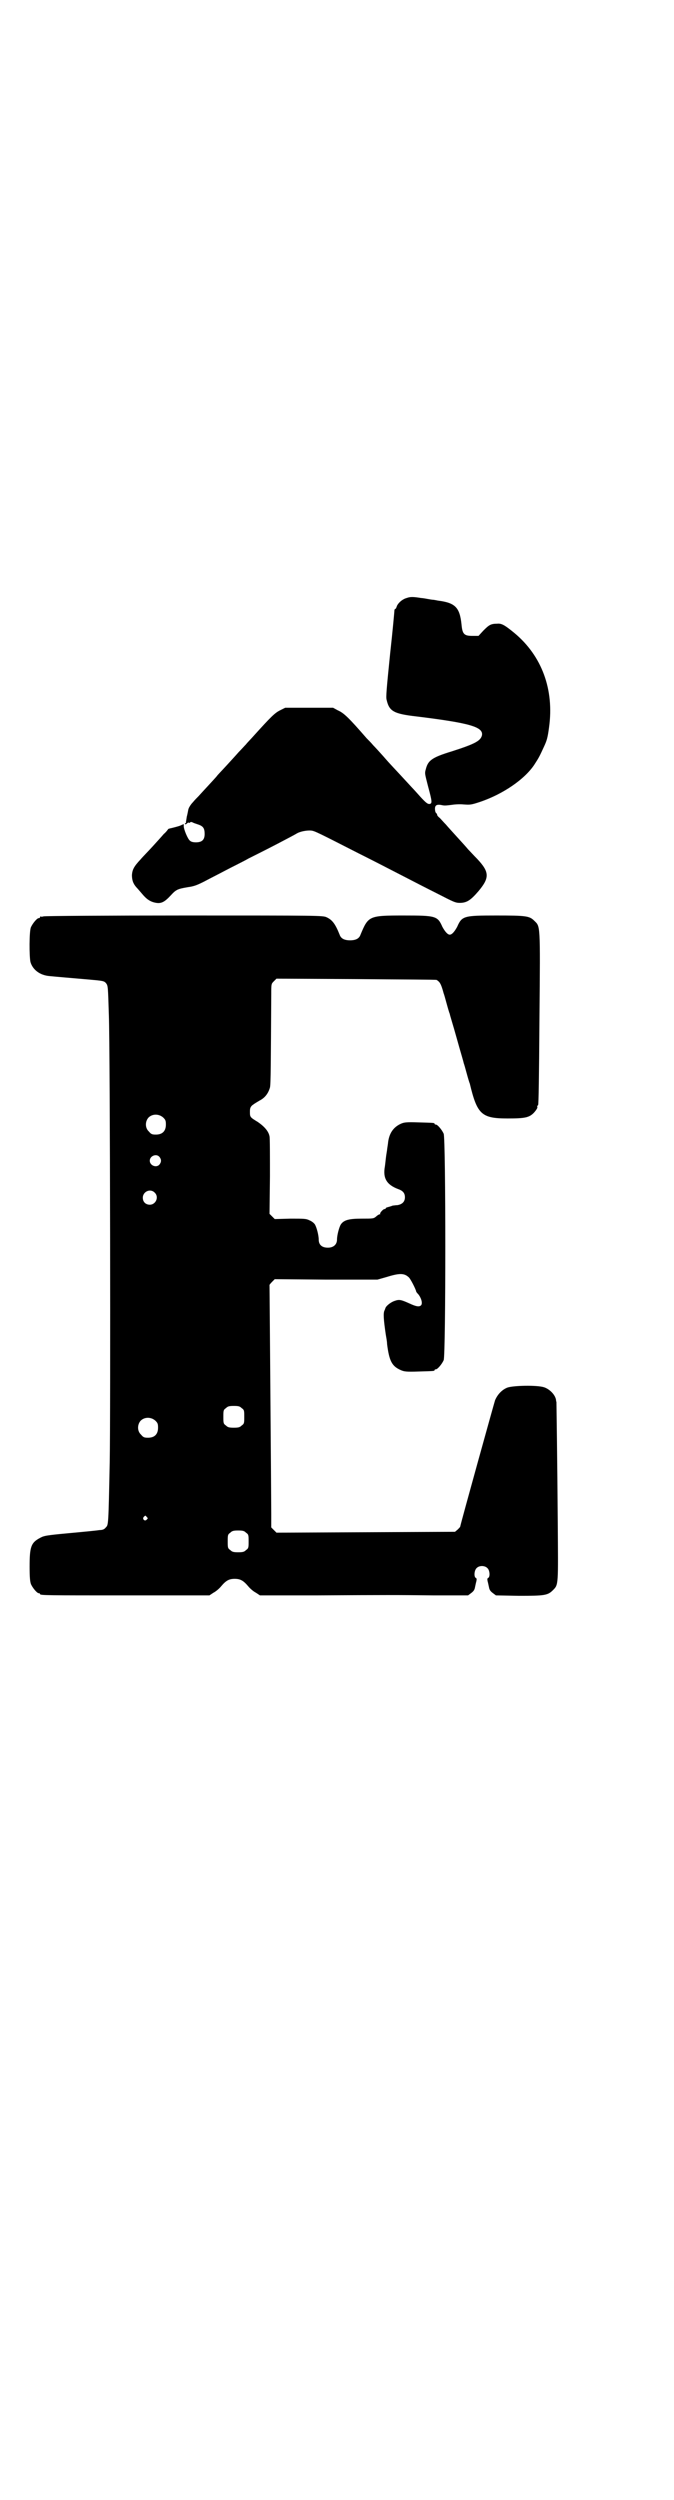 <?xml version="1.0" standalone="no"?>
<!DOCTYPE svg PUBLIC "-//W3C//DTD SVG 20010904//EN"
 "http://www.w3.org/TR/2001/REC-SVG-20010904/DTD/svg10.dtd">
<svg version="1.0" xmlns="http://www.w3.org/2000/svg"
 width="774pt" height="2870pt" viewBox="0 0 774 2870"
 preserveAspectRatio="xMidYMid meet">
<g transform="translate(0,2870) scale(0.5,-0.5)"
fill="#000000" stroke="none">
<path d="M934 4367 c-11 -3 -21 -13 -23 -20 -1 -3 -2 -5 -3 -5 -1 0 -1 -1 -2
-2 0 -2 -4 -47 -10 -101 -8 -79 -10 -100 -8 -106 6 -26 16 -32 69 -38 122 -15
153 -24 150 -43 -3 -13 -16 -20 -69 -37 -46 -14 -55 -21 -60 -41 -3 -10 -2
-11 5 -39 10 -37 10 -40 3 -41 -4 0 -8 3 -20 16 -8 9 -17 19 -20 22 -44 48
-47 50 -66 72 -8 9 -19 21 -23 25 -4 5 -11 12 -15 16 -40 46 -52 58 -66 64
l-11 6 -55 0 -55 0 -12 -6 c-12 -6 -21 -15 -59 -57 -7 -8 -16 -17 -19 -21 -3
-3 -11 -12 -17 -18 -6 -7 -19 -21 -29 -32 -10 -11 -20 -21 -21 -23 -4 -5 -34
-37 -42 -46 -3 -3 -9 -9 -13 -14 -5 -5 -9 -12 -10 -15 -1 -3 -2 -11 -4 -18 -1
-7 -2 -13 -2 -13 1 -1 0 -2 -1 -2 -1 0 -2 -1 -1 -2 1 -1 2 -1 4 1 2 2 4 3 5 2
1 -1 2 0 3 1 1 1 2 1 5 0 1 -1 7 -3 13 -5 12 -4 15 -9 15 -22 0 -13 -6 -19
-20 -19 -6 0 -11 1 -14 4 -5 4 -14 26 -14 33 l0 5 -9 -4 c-6 -2 -14 -4 -18 -5
-5 -1 -9 -2 -9 -3 0 0 -4 -6 -10 -11 -5 -6 -17 -19 -26 -29 -10 -11 -22 -23
-27 -29 -16 -17 -19 -24 -20 -36 0 -12 3 -20 10 -28 2 -2 8 -9 14 -16 10 -12
19 -18 32 -20 12 -2 20 3 33 17 12 13 15 15 39 19 15 2 22 5 38 13 11 6 33 17
48 25 15 8 40 20 54 28 14 7 44 22 65 33 21 11 42 22 45 24 8 5 24 8 34 7 8
-1 16 -5 108 -52 28 -14 71 -36 96 -49 25 -13 64 -33 86 -44 37 -19 41 -21 51
-21 16 0 25 6 43 27 26 31 25 44 -3 74 -8 8 -17 18 -21 22 -4 5 -15 17 -25 28
-9 10 -21 23 -26 29 -5 5 -11 12 -14 15 -4 3 -6 6 -6 7 0 2 -1 3 -3 5 -1 1 -2
5 -2 9 0 9 5 11 18 8 5 -1 12 0 20 1 6 1 18 2 28 1 15 -1 17 -1 38 6 53 18
102 52 124 85 11 17 12 19 23 43 6 13 8 20 11 43 12 86 -16 164 -80 217 -22
18 -29 22 -39 21 -15 0 -19 -3 -32 -16 l-11 -12 -14 0 c-19 0 -23 4 -25 26 -4
39 -14 50 -54 55 -5 1 -10 2 -12 2 -2 0 -7 1 -13 2 -5 1 -12 2 -14 2 -18 3
-25 3 -33 0z"/>
<path d="M100 3636 c-3 -1 -6 -1 -7 0 0 0 -1 0 -1 -2 0 -1 -1 -2 -3 -2 -4 0
-14 -12 -18 -21 -4 -9 -4 -67 -1 -80 5 -17 21 -30 43 -32 9 -1 56 -5 91 -8 33
-3 35 -3 40 -9 4 -6 4 -7 6 -72 3 -79 4 -926 2 -1027 -3 -147 -3 -144 -9 -150
-3 -4 -7 -6 -14 -6 -6 -1 -36 -4 -69 -7 -54 -5 -59 -6 -68 -11 -21 -11 -24
-21 -24 -66 0 -25 1 -34 3 -40 4 -9 14 -21 18 -21 2 0 3 -1 3 -2 0 -3 15 -3
200 -3 l189 0 9 6 c6 3 14 10 18 15 11 13 18 17 31 17 13 0 20 -4 31 -17 4 -5
12 -12 18 -15 l9 -6 127 0 c167 1 184 1 274 0 l77 0 8 6 c5 4 7 7 8 13 1 4 2
10 3 13 1 5 1 7 -1 8 -5 2 -4 18 2 23 6 6 19 6 25 -1 5 -5 6 -20 1 -22 -2 -1
-2 -3 -1 -8 1 -3 2 -9 3 -13 1 -6 3 -9 8 -13 l8 -6 53 -1 c59 0 66 1 78 13 13
13 12 11 11 158 -1 137 -3 274 -3 274 0 0 -1 2 -1 5 -2 12 -15 25 -28 29 -16
5 -70 4 -84 -1 -12 -5 -22 -15 -28 -29 -2 -6 -79 -283 -80 -290 0 -1 -3 -4 -6
-7 l-6 -5 -205 -1 -205 -1 -6 6 -6 6 0 32 c0 18 -1 143 -2 278 -1 135 -2 246
-2 247 0 0 2 3 6 7 l6 6 118 -1 118 0 21 6 c29 9 40 9 50 0 4 -2 18 -30 18
-34 0 0 2 -3 5 -6 7 -9 10 -21 6 -25 -4 -4 -11 -3 -26 4 -20 9 -24 10 -35 6
-9 -3 -20 -12 -21 -17 0 0 -1 -3 -2 -5 -3 -6 -2 -21 3 -55 1 -6 3 -16 3 -22 5
-39 11 -51 32 -60 7 -3 12 -4 40 -3 35 1 37 1 37 3 0 1 1 2 3 2 4 0 14 12 18
21 5 12 5 508 0 520 -4 9 -14 21 -18 21 -2 0 -3 1 -3 2 0 2 -2 2 -37 3 -28 1
-33 0 -40 -3 -18 -8 -28 -23 -30 -46 -1 -7 -2 -13 -2 -14 0 -1 -1 -6 -2 -13
-1 -7 -2 -18 -3 -25 -5 -27 4 -42 30 -52 12 -4 16 -10 16 -19 0 -10 -6 -16
-17 -18 -4 0 -9 -1 -11 -1 -2 -1 -6 -2 -9 -3 -4 -1 -7 -2 -7 -3 0 -1 -1 -2 -3
-2 -3 0 -11 -9 -10 -11 1 0 1 -1 -1 -1 -1 0 -5 -2 -8 -5 -6 -5 -7 -5 -33 -5
-29 0 -41 -3 -48 -13 -4 -6 -9 -25 -9 -35 0 -14 -12 -21 -28 -18 -9 2 -14 8
-14 18 0 10 -5 29 -9 35 -2 3 -7 7 -12 9 -8 4 -12 4 -44 4 l-36 -1 -6 6 -6 6
1 86 c0 47 0 89 -1 92 -2 11 -11 22 -27 33 -18 11 -18 11 -18 24 0 7 1 10 5
14 8 6 9 6 17 11 12 6 20 16 24 30 2 7 2 59 3 214 0 24 0 24 6 30 l6 6 184 -1
c101 -1 184 -1 184 -2 0 0 3 -2 5 -4 4 -4 7 -12 11 -27 1 -2 4 -13 7 -24 3
-11 6 -21 7 -23 0 -2 8 -27 16 -56 8 -29 16 -55 16 -57 1 -2 4 -13 7 -24 3
-11 6 -21 7 -23 17 -71 27 -80 87 -80 40 0 50 2 61 14 6 7 8 11 7 13 -1 0 0 2
2 4 1 4 2 55 3 201 2 218 2 208 -12 222 -11 11 -19 12 -87 12 -75 0 -79 -1
-90 -26 -6 -11 -12 -18 -17 -18 -5 0 -11 7 -17 18 -11 25 -15 26 -89 26 -80 0
-81 -1 -99 -44 -3 -9 -11 -13 -24 -13 -13 0 -21 4 -24 13 -10 25 -17 34 -30
40 -9 4 -17 4 -327 4 -175 0 -320 -1 -323 -2z m275 -462 c5 -5 6 -7 6 -16 0
-15 -8 -23 -23 -23 -9 0 -11 1 -16 7 -9 8 -9 23 -1 32 9 9 24 9 34 0z m-9 -90
c5 -6 5 -12 0 -18 -7 -8 -22 -2 -22 9 0 11 15 17 22 9z m-11 -82 c11 -10 3
-28 -11 -28 -9 0 -16 6 -16 16 0 14 17 22 27 12z m200 -495 c6 -4 6 -6 6 -20
0 -14 0 -16 -6 -20 -4 -4 -7 -5 -18 -5 -11 0 -14 1 -18 5 -6 4 -6 6 -6 20 0
14 0 16 6 20 4 4 7 5 18 5 11 0 14 -1 18 -5z m-198 -29 c5 -5 6 -7 6 -16 0
-15 -8 -23 -23 -23 -9 0 -11 1 -16 7 -9 8 -9 23 -1 32 9 9 24 9 34 0z m-20
-221 c3 -3 3 -3 0 -6 -4 -5 -11 1 -7 6 4 4 4 4 7 0z m228 -36 c6 -4 6 -6 6
-20 0 -14 0 -16 -6 -20 -4 -4 -7 -5 -18 -5 -11 0 -14 1 -18 5 -6 4 -6 6 -6 20
0 14 0 16 6 20 4 4 7 5 18 5 11 0 14 -1 18 -5z"/>
</g>
</svg>
